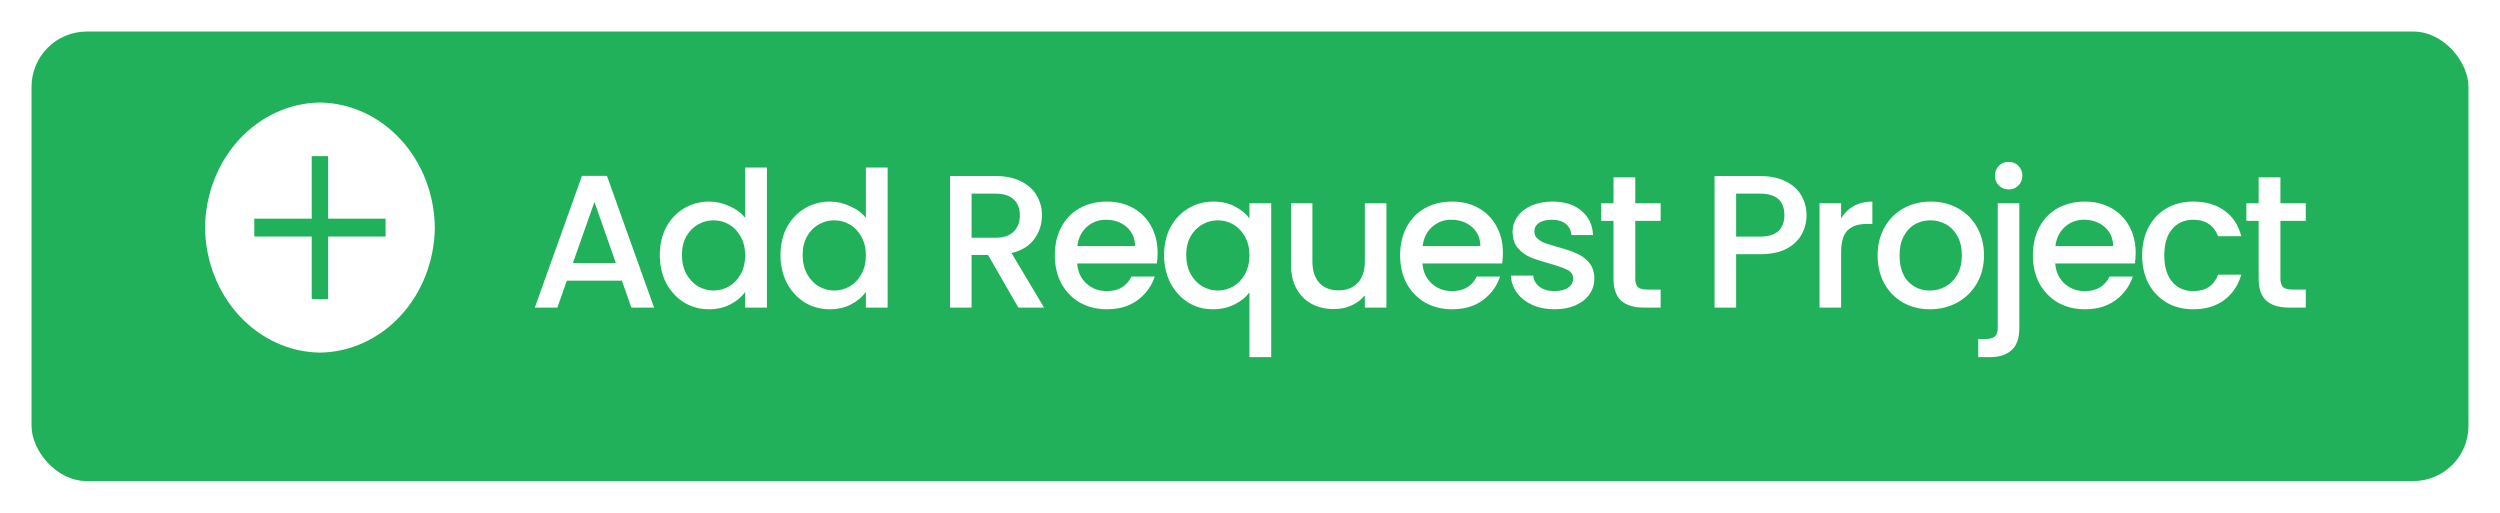 <svg width="317" height="65" viewBox="0 0 317 65" fill="none" xmlns="http://www.w3.org/2000/svg">
<g filter="url(#filter0_d_282_14835)">
<rect x="4" width="309" height="57" rx="7" fill="#20B15A"/>
</g>
<path d="M78.856 35.592H71.872L70.672 39H67.816L73.792 22.296H76.96L82.936 39H80.056L78.856 35.592ZM78.088 33.36L75.376 25.608L72.64 33.36H78.088ZM83.662 32.328C83.662 31 83.934 29.824 84.478 28.8C85.038 27.776 85.79 26.984 86.734 26.424C87.694 25.848 88.758 25.56 89.926 25.56C90.79 25.56 91.638 25.752 92.47 26.136C93.318 26.504 93.99 27 94.486 27.624V21.24H97.246V39H94.486V37.008C94.038 37.648 93.414 38.176 92.614 38.592C91.83 39.008 90.926 39.216 89.902 39.216C88.75 39.216 87.694 38.928 86.734 38.352C85.79 37.76 85.038 36.944 84.478 35.904C83.934 34.848 83.662 33.656 83.662 32.328ZM94.486 32.376C94.486 31.464 94.294 30.672 93.91 30C93.542 29.328 93.054 28.816 92.446 28.464C91.838 28.112 91.182 27.936 90.478 27.936C89.774 27.936 89.118 28.112 88.51 28.464C87.902 28.8 87.406 29.304 87.022 29.976C86.654 30.632 86.47 31.416 86.47 32.328C86.47 33.24 86.654 34.04 87.022 34.728C87.406 35.416 87.902 35.944 88.51 36.312C89.134 36.664 89.79 36.84 90.478 36.84C91.182 36.84 91.838 36.664 92.446 36.312C93.054 35.96 93.542 35.448 93.91 34.776C94.294 34.088 94.486 33.288 94.486 32.376ZM98.968 32.328C98.968 31 99.24 29.824 99.784 28.8C100.344 27.776 101.096 26.984 102.04 26.424C103 25.848 104.064 25.56 105.232 25.56C106.096 25.56 106.944 25.752 107.776 26.136C108.624 26.504 109.296 27 109.792 27.624V21.24H112.552V39H109.792V37.008C109.344 37.648 108.72 38.176 107.92 38.592C107.136 39.008 106.232 39.216 105.208 39.216C104.056 39.216 103 38.928 102.04 38.352C101.096 37.76 100.344 36.944 99.784 35.904C99.24 34.848 98.968 33.656 98.968 32.328ZM109.792 32.376C109.792 31.464 109.6 30.672 109.216 30C108.848 29.328 108.36 28.816 107.752 28.464C107.144 28.112 106.488 27.936 105.784 27.936C105.08 27.936 104.424 28.112 103.816 28.464C103.208 28.8 102.712 29.304 102.328 29.976C101.96 30.632 101.776 31.416 101.776 32.328C101.776 33.24 101.96 34.04 102.328 34.728C102.712 35.416 103.208 35.944 103.816 36.312C104.44 36.664 105.096 36.84 105.784 36.84C106.488 36.84 107.144 36.664 107.752 36.312C108.36 35.96 108.848 35.448 109.216 34.776C109.6 34.088 109.792 33.288 109.792 32.376ZM129.124 39L125.284 32.328H123.196V39H120.46V22.32H126.22C127.5 22.32 128.58 22.544 129.46 22.992C130.356 23.44 131.02 24.04 131.452 24.792C131.9 25.544 132.124 26.384 132.124 27.312C132.124 28.4 131.804 29.392 131.164 30.288C130.54 31.168 129.572 31.768 128.26 32.088L132.388 39H129.124ZM123.196 30.144H126.22C127.244 30.144 128.012 29.888 128.524 29.376C129.052 28.864 129.316 28.176 129.316 27.312C129.316 26.448 129.06 25.776 128.548 25.296C128.036 24.8 127.26 24.552 126.22 24.552H123.196V30.144ZM146.784 32.064C146.784 32.56 146.752 33.008 146.688 33.408H136.584C136.664 34.464 137.056 35.312 137.76 35.952C138.464 36.592 139.328 36.912 140.352 36.912C141.824 36.912 142.864 36.296 143.472 35.064H146.424C146.024 36.28 145.296 37.28 144.24 38.064C143.2 38.832 141.904 39.216 140.352 39.216C139.088 39.216 137.952 38.936 136.944 38.376C135.952 37.8 135.168 37 134.592 35.976C134.032 34.936 133.752 33.736 133.752 32.376C133.752 31.016 134.024 29.824 134.568 28.8C135.128 27.76 135.904 26.96 136.896 26.4C137.904 25.84 139.056 25.56 140.352 25.56C141.6 25.56 142.712 25.832 143.688 26.376C144.664 26.92 145.424 27.688 145.968 28.68C146.512 29.656 146.784 30.784 146.784 32.064ZM143.928 31.2C143.912 30.192 143.552 29.384 142.848 28.776C142.144 28.168 141.272 27.864 140.232 27.864C139.288 27.864 138.48 28.168 137.808 28.776C137.136 29.368 136.736 30.176 136.608 31.2H143.928ZM147.605 32.328C147.605 31 147.877 29.824 148.421 28.8C148.981 27.776 149.733 26.984 150.677 26.424C151.637 25.848 152.701 25.56 153.869 25.56C154.893 25.56 155.797 25.768 156.581 26.184C157.381 26.6 157.997 27.104 158.429 27.696V25.776H161.189V45.288H158.429V37.08C157.997 37.672 157.373 38.176 156.557 38.592C155.741 39.008 154.813 39.216 153.773 39.216C152.637 39.216 151.597 38.928 150.653 38.352C149.725 37.76 148.981 36.944 148.421 35.904C147.877 34.848 147.605 33.656 147.605 32.328ZM158.429 32.376C158.429 31.464 158.237 30.672 157.853 30C157.485 29.328 156.997 28.816 156.389 28.464C155.781 28.112 155.125 27.936 154.421 27.936C153.717 27.936 153.061 28.112 152.453 28.464C151.845 28.8 151.349 29.304 150.965 29.976C150.597 30.632 150.413 31.416 150.413 32.328C150.413 33.24 150.597 34.04 150.965 34.728C151.349 35.416 151.845 35.944 152.453 36.312C153.077 36.664 153.733 36.84 154.421 36.84C155.125 36.84 155.781 36.664 156.389 36.312C156.997 35.96 157.485 35.448 157.853 34.776C158.237 34.088 158.429 33.288 158.429 32.376ZM175.798 25.776V39H173.062V37.44C172.63 37.984 172.062 38.416 171.358 38.736C170.67 39.04 169.934 39.192 169.15 39.192C168.11 39.192 167.174 38.976 166.342 38.544C165.526 38.112 164.878 37.472 164.398 36.624C163.934 35.776 163.702 34.752 163.702 33.552V25.776H166.414V33.144C166.414 34.328 166.71 35.24 167.302 35.88C167.894 36.504 168.702 36.816 169.726 36.816C170.75 36.816 171.558 36.504 172.15 35.88C172.758 35.24 173.062 34.328 173.062 33.144V25.776H175.798ZM190.568 32.064C190.568 32.56 190.536 33.008 190.472 33.408H180.368C180.448 34.464 180.84 35.312 181.544 35.952C182.248 36.592 183.112 36.912 184.136 36.912C185.608 36.912 186.648 36.296 187.256 35.064H190.208C189.808 36.28 189.08 37.28 188.024 38.064C186.984 38.832 185.688 39.216 184.136 39.216C182.872 39.216 181.736 38.936 180.728 38.376C179.736 37.8 178.952 37 178.376 35.976C177.816 34.936 177.536 33.736 177.536 32.376C177.536 31.016 177.808 29.824 178.352 28.8C178.912 27.76 179.688 26.96 180.68 26.4C181.688 25.84 182.84 25.56 184.136 25.56C185.384 25.56 186.496 25.832 187.472 26.376C188.448 26.92 189.208 27.688 189.752 28.68C190.296 29.656 190.568 30.784 190.568 32.064ZM187.712 31.2C187.696 30.192 187.336 29.384 186.632 28.776C185.928 28.168 185.056 27.864 184.016 27.864C183.072 27.864 182.264 28.168 181.592 28.776C180.92 29.368 180.52 30.176 180.392 31.2H187.712ZM197.101 39.216C196.061 39.216 195.125 39.032 194.293 38.664C193.477 38.28 192.829 37.768 192.349 37.128C191.869 36.472 191.613 35.744 191.581 34.944H194.413C194.461 35.504 194.725 35.976 195.205 36.36C195.701 36.728 196.317 36.912 197.053 36.912C197.821 36.912 198.413 36.768 198.829 36.48C199.261 36.176 199.477 35.792 199.477 35.328C199.477 34.832 199.237 34.464 198.757 34.224C198.293 33.984 197.549 33.72 196.525 33.432C195.533 33.16 194.725 32.896 194.101 32.64C193.477 32.384 192.933 31.992 192.469 31.464C192.021 30.936 191.797 30.24 191.797 29.376C191.797 28.672 192.005 28.032 192.421 27.456C192.837 26.864 193.429 26.4 194.197 26.064C194.981 25.728 195.877 25.56 196.885 25.56C198.389 25.56 199.597 25.944 200.509 26.712C201.437 27.464 201.933 28.496 201.997 29.808H199.261C199.213 29.216 198.973 28.744 198.541 28.392C198.109 28.04 197.525 27.864 196.789 27.864C196.069 27.864 195.517 28 195.133 28.272C194.749 28.544 194.557 28.904 194.557 29.352C194.557 29.704 194.685 30 194.941 30.24C195.197 30.48 195.509 30.672 195.877 30.816C196.245 30.944 196.789 31.112 197.509 31.32C198.469 31.576 199.253 31.84 199.861 32.112C200.485 32.368 201.021 32.752 201.469 33.264C201.917 33.776 202.149 34.456 202.165 35.304C202.165 36.056 201.957 36.728 201.541 37.32C201.125 37.912 200.533 38.376 199.765 38.712C199.013 39.048 198.125 39.216 197.101 39.216ZM207.353 28.008V35.328C207.353 35.824 207.465 36.184 207.689 36.408C207.929 36.616 208.329 36.72 208.889 36.72H210.569V39H208.409C207.177 39 206.233 38.712 205.577 38.136C204.921 37.56 204.593 36.624 204.593 35.328V28.008H203.033V25.776H204.593V22.488H207.353V25.776H210.569V28.008H207.353ZM229.069 27.288C229.069 28.136 228.869 28.936 228.469 29.688C228.069 30.44 227.429 31.056 226.549 31.536C225.669 32 224.541 32.232 223.165 32.232H220.141V39H217.405V22.32H223.165C224.445 22.32 225.525 22.544 226.405 22.992C227.301 23.424 227.965 24.016 228.397 24.768C228.845 25.52 229.069 26.36 229.069 27.288ZM223.165 30C224.205 30 224.981 29.768 225.493 29.304C226.005 28.824 226.261 28.152 226.261 27.288C226.261 25.464 225.229 24.552 223.165 24.552H220.141V30H223.165ZM233.454 27.696C233.854 27.024 234.382 26.504 235.038 26.136C235.71 25.752 236.502 25.56 237.414 25.56V28.392H236.718C235.646 28.392 234.83 28.664 234.27 29.208C233.726 29.752 233.454 30.696 233.454 32.04V39H230.718V25.776H233.454V27.696ZM244.705 39.216C243.457 39.216 242.329 38.936 241.321 38.376C240.313 37.8 239.521 37 238.945 35.976C238.369 34.936 238.081 33.736 238.081 32.376C238.081 31.032 238.377 29.84 238.969 28.8C239.561 27.76 240.369 26.96 241.393 26.4C242.417 25.84 243.561 25.56 244.825 25.56C246.089 25.56 247.233 25.84 248.257 26.4C249.281 26.96 250.089 27.76 250.681 28.8C251.273 29.84 251.569 31.032 251.569 32.376C251.569 33.72 251.265 34.912 250.657 35.952C250.049 36.992 249.217 37.8 248.161 38.376C247.121 38.936 245.969 39.216 244.705 39.216ZM244.705 36.84C245.409 36.84 246.065 36.672 246.673 36.336C247.297 36 247.801 35.496 248.185 34.824C248.569 34.152 248.761 33.336 248.761 32.376C248.761 31.416 248.577 30.608 248.209 29.952C247.841 29.28 247.353 28.776 246.745 28.44C246.137 28.104 245.481 27.936 244.777 27.936C244.073 27.936 243.417 28.104 242.809 28.44C242.217 28.776 241.745 29.28 241.393 29.952C241.041 30.608 240.865 31.416 240.865 32.376C240.865 33.8 241.225 34.904 241.945 35.688C242.681 36.456 243.601 36.84 244.705 36.84ZM254.706 24.024C254.21 24.024 253.794 23.856 253.458 23.52C253.122 23.184 252.954 22.768 252.954 22.272C252.954 21.776 253.122 21.36 253.458 21.024C253.794 20.688 254.21 20.52 254.706 20.52C255.186 20.52 255.594 20.688 255.93 21.024C256.266 21.36 256.434 21.776 256.434 22.272C256.434 22.768 256.266 23.184 255.93 23.52C255.594 23.856 255.186 24.024 254.706 24.024ZM256.05 41.592C256.05 42.888 255.722 43.824 255.066 44.4C254.426 44.992 253.49 45.288 252.258 45.288H250.842V42.984H251.778C252.338 42.984 252.73 42.872 252.954 42.648C253.194 42.44 253.314 42.088 253.314 41.592V25.776H256.05V41.592ZM270.802 32.064C270.802 32.56 270.77 33.008 270.706 33.408H260.602C260.682 34.464 261.074 35.312 261.778 35.952C262.482 36.592 263.346 36.912 264.37 36.912C265.842 36.912 266.882 36.296 267.49 35.064H270.442C270.042 36.28 269.314 37.28 268.258 38.064C267.218 38.832 265.922 39.216 264.37 39.216C263.106 39.216 261.97 38.936 260.962 38.376C259.97 37.8 259.186 37 258.61 35.976C258.05 34.936 257.77 33.736 257.77 32.376C257.77 31.016 258.042 29.824 258.586 28.8C259.146 27.76 259.922 26.96 260.914 26.4C261.922 25.84 263.074 25.56 264.37 25.56C265.618 25.56 266.73 25.832 267.706 26.376C268.682 26.92 269.442 27.688 269.986 28.68C270.53 29.656 270.802 30.784 270.802 32.064ZM267.946 31.2C267.93 30.192 267.57 29.384 266.866 28.776C266.162 28.168 265.29 27.864 264.25 27.864C263.306 27.864 262.498 28.168 261.826 28.776C261.154 29.368 260.754 30.176 260.626 31.2H267.946ZM271.623 32.376C271.623 31.016 271.895 29.824 272.439 28.8C272.999 27.76 273.767 26.96 274.743 26.4C275.719 25.84 276.839 25.56 278.103 25.56C279.703 25.56 281.023 25.944 282.063 26.712C283.119 27.464 283.831 28.544 284.199 29.952H281.247C281.007 29.296 280.623 28.784 280.095 28.416C279.567 28.048 278.903 27.864 278.103 27.864C276.983 27.864 276.087 28.264 275.415 29.064C274.759 29.848 274.431 30.952 274.431 32.376C274.431 33.8 274.759 34.912 275.415 35.712C276.087 36.512 276.983 36.912 278.103 36.912C279.687 36.912 280.735 36.216 281.247 34.824H284.199C283.815 36.168 283.095 37.24 282.039 38.04C280.983 38.824 279.671 39.216 278.103 39.216C276.839 39.216 275.719 38.936 274.743 38.376C273.767 37.8 272.999 37 272.439 35.976C271.895 34.936 271.623 33.736 271.623 32.376ZM289.157 28.008V35.328C289.157 35.824 289.269 36.184 289.493 36.408C289.733 36.616 290.133 36.72 290.693 36.72H292.373V39H290.213C288.981 39 288.037 38.712 287.381 38.136C286.725 37.56 286.397 36.624 286.397 35.328V28.008H284.837V25.776H286.397V22.488H289.157V25.776H292.373V28.008H289.157Z" fill="white"/>
<path d="M40.568 13C36.719 13.05 33.04 14.737 30.318 17.7C27.596 20.662 26.046 24.666 26 28.855C26.046 33.044 27.596 37.048 30.318 40.01C33.04 42.973 36.719 44.66 40.568 44.71C44.417 44.66 48.095 42.973 50.817 40.01C53.539 37.048 55.089 33.044 55.136 28.855C55.089 24.666 53.539 20.662 50.817 17.7C48.095 14.737 44.417 13.05 40.568 13ZM48.892 29.988H41.608V37.915H39.527V29.988H32.243V27.723H39.527V19.795H41.608V27.723H48.892V29.988Z" fill="white"/>
<defs>
<filter id="filter0_d_282_14835" x="0" y="0" width="317" height="65" filterUnits="userSpaceOnUse" color-interpolation-filters="sRGB">
<feFlood flood-opacity="0" result="BackgroundImageFix"/>
<feColorMatrix in="SourceAlpha" type="matrix" values="0 0 0 0 0 0 0 0 0 0 0 0 0 0 0 0 0 0 127 0" result="hardAlpha"/>
<feOffset dy="4"/>
<feGaussianBlur stdDeviation="2"/>
<feComposite in2="hardAlpha" operator="out"/>
<feColorMatrix type="matrix" values="0 0 0 0 0 0 0 0 0 0 0 0 0 0 0 0 0 0 0.2 0"/>
<feBlend mode="normal" in2="BackgroundImageFix" result="effect1_dropShadow_282_14835"/>
<feBlend mode="normal" in="SourceGraphic" in2="effect1_dropShadow_282_14835" result="shape"/>
</filter>
</defs>
</svg>
